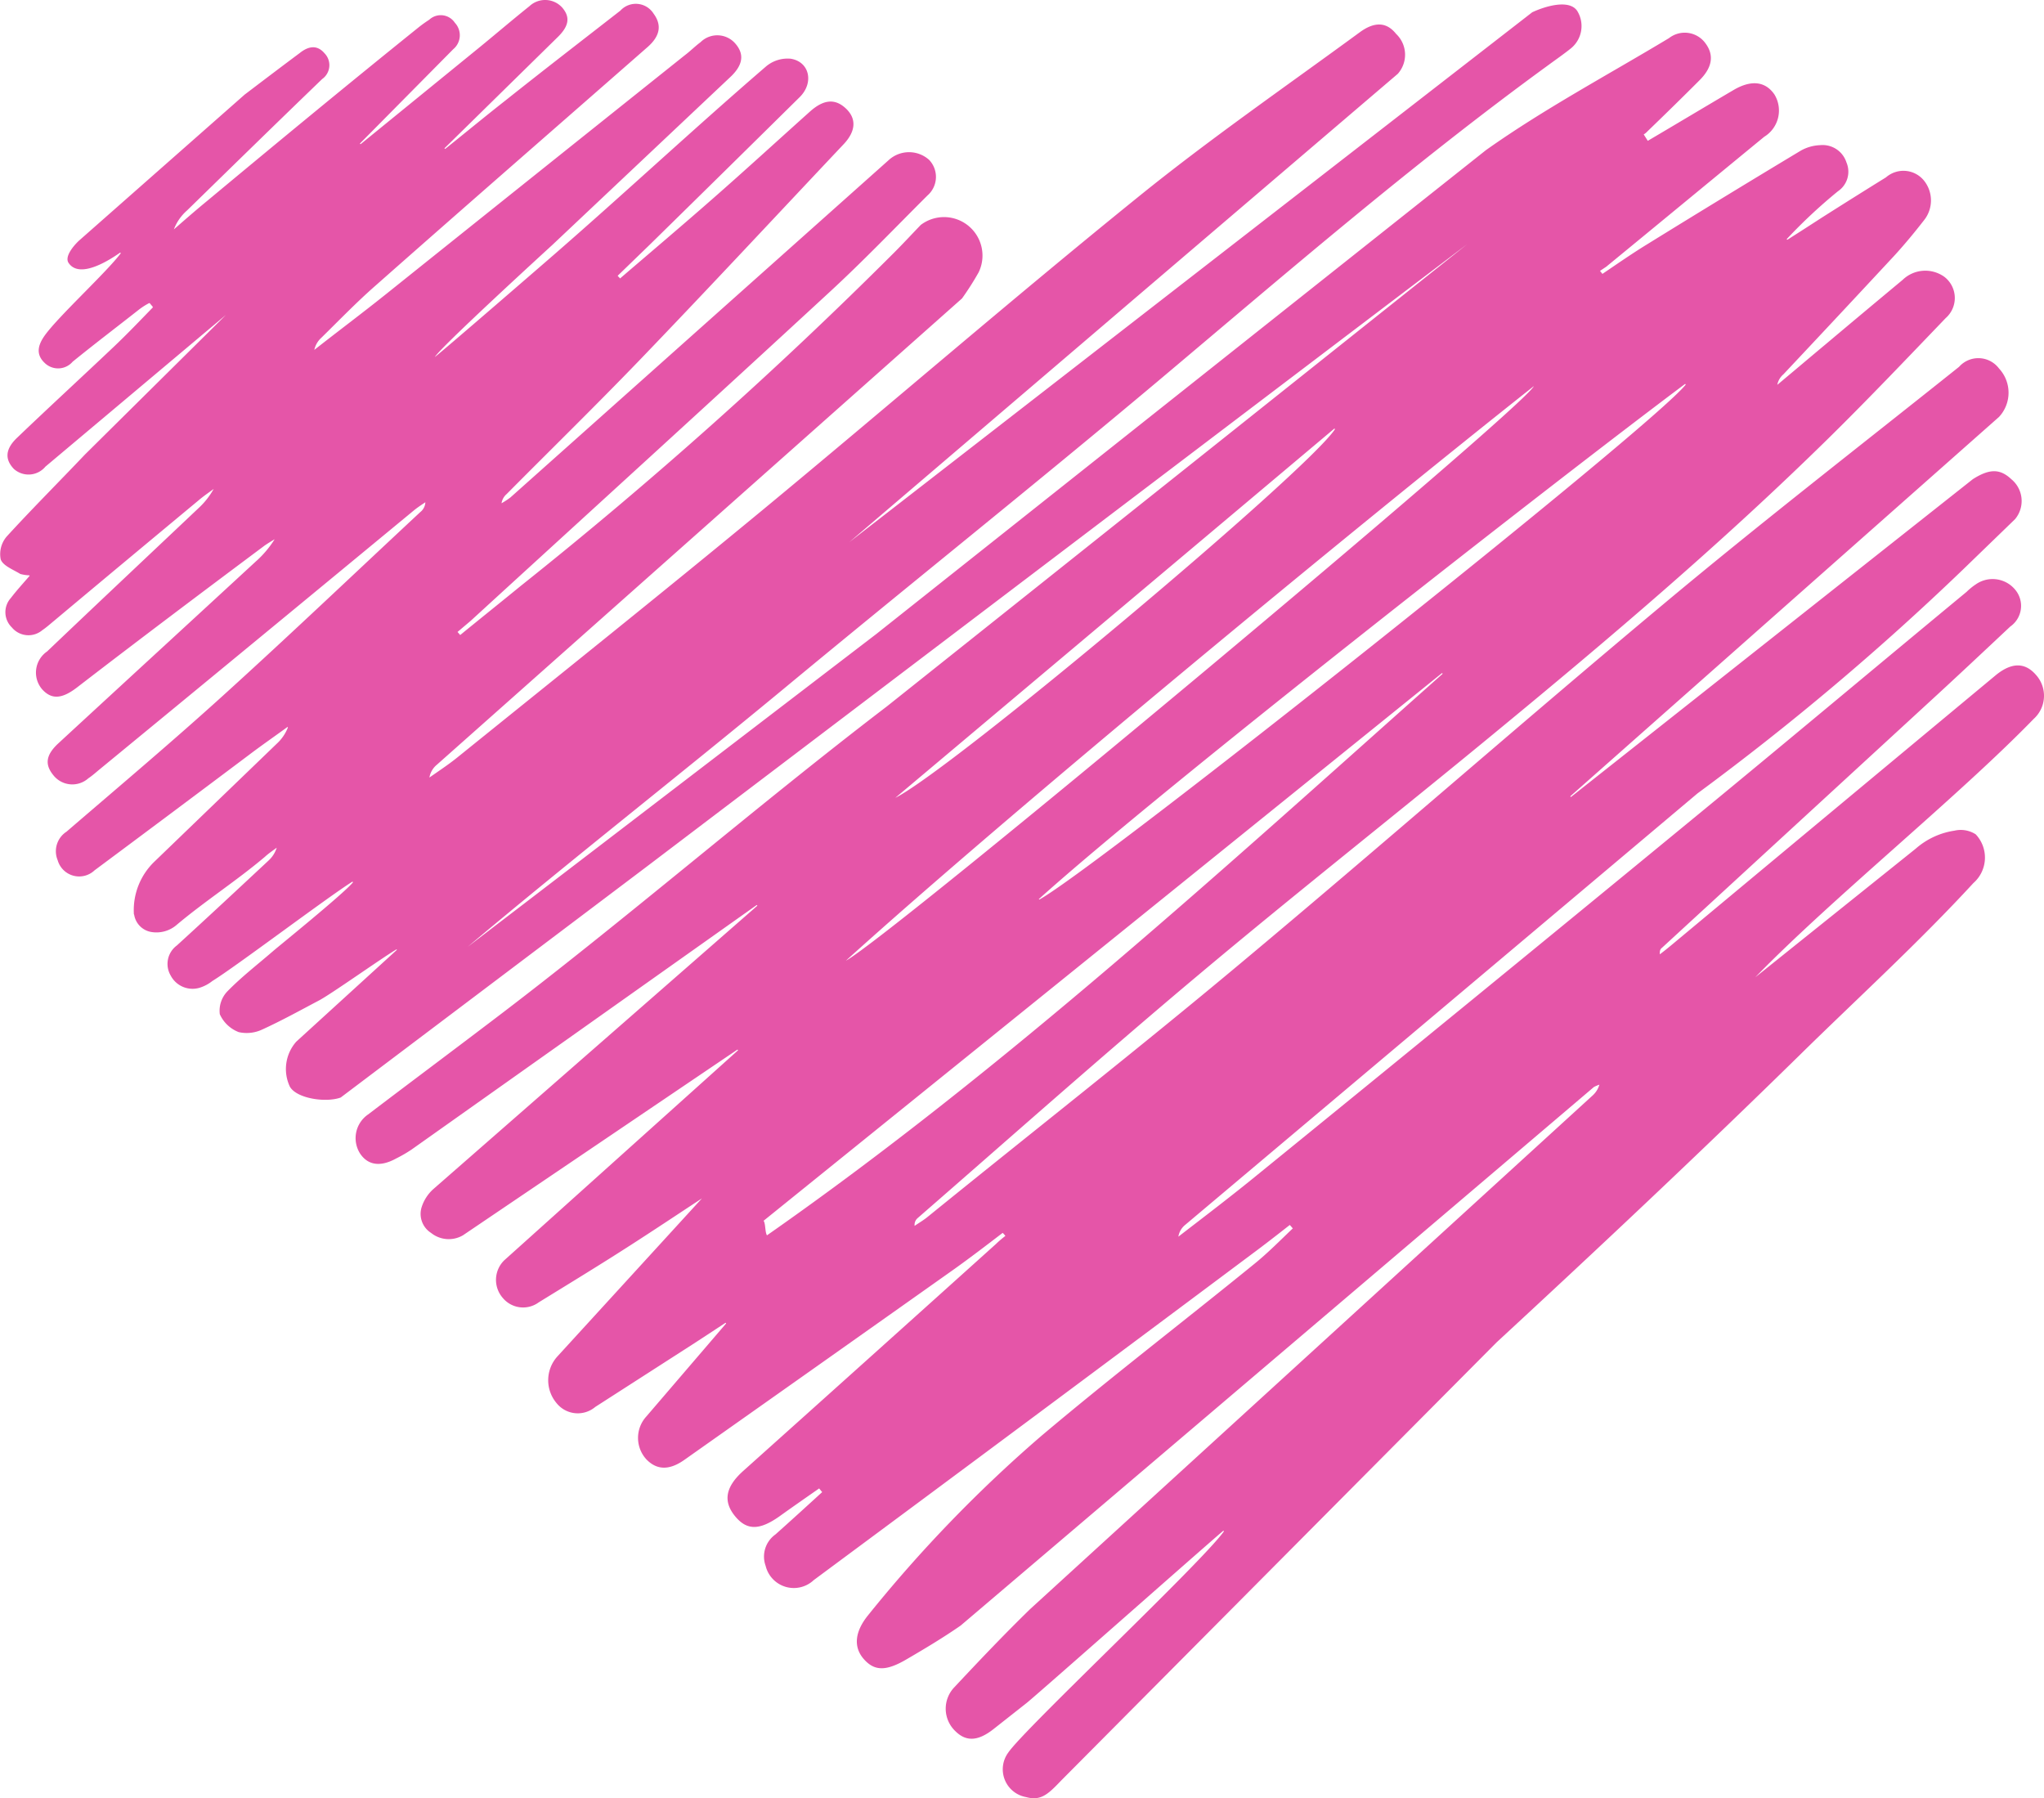 <svg xmlns="http://www.w3.org/2000/svg" width="111.604" height="98.18" viewBox="0 0 111.604 98.18">
  <path id="ScribbleHeart1SVG" d="M120.14,50.919c-.592-.684-1.313-.7-2.181,0q-8.874,7.376-17.729,14.753c-.2.166-.407.333-.629.5-.018-.2.037-.3.111-.351q7.21-6.628,14.438-13.274c1.534-1.405,3.069-2.847,4.585-4.271a1.374,1.374,0,0,0,.277-2,1.6,1.6,0,0,0-2.163-.3,3.434,3.434,0,0,0-.5.407c-5.121,4.234-10.2,8.5-15.344,12.719Q89.359,68.676,77.656,78.188c-1.424,1.165-2.884,2.274-4.344,3.4a1.036,1.036,0,0,1,.333-.61L101.653,57.39a145.167,145.167,0,0,0,14.494-12.22l2.847-2.755h0a1.542,1.542,0,0,0-.2-2.181c-.61-.573-1.183-.592-2.108,0h0L94.757,57.574c-.018.018-.055-.018-.037-.037l23.4-20.705a1.94,1.94,0,0,0,0-2.644,1.41,1.41,0,0,0-2.181-.092c-5.417,4.326-10.907,8.578-16.232,13.033C91.984,53.581,84.4,60.237,76.677,66.689c-5.62,4.7-11.37,9.207-17.045,13.81-.222.185-.481.333-.721.5a.484.484,0,0,1,.166-.425c5.1-4.437,10.131-8.911,15.307-13.255C79.69,62.862,85.162,58.554,90.5,54.154,96.79,48.978,103,43.709,108.807,38c2.181-2.145,4.289-4.363,6.4-6.563a1.456,1.456,0,0,0-.074-2.255,1.78,1.78,0,0,0-2.274.166c-1.4,1.165-2.792,2.329-4.2,3.513-.887.739-1.756,1.479-2.644,2.218a.992.992,0,0,1,.333-.573q3.05-3.244,6.082-6.507c.555-.61,1.091-1.257,1.59-1.9a1.729,1.729,0,0,0-.037-2.218,1.447,1.447,0,0,0-2.034-.129c-1.165.721-2.311,1.442-3.476,2.181-.629.407-1.257.813-1.9,1.22-.018.018-.055-.018-.037-.037a28.44,28.44,0,0,1,2.792-2.607,1.287,1.287,0,0,0,.462-1.571,1.366,1.366,0,0,0-1.442-.943,2.312,2.312,0,0,0-1.054.3q-4.243,2.551-8.43,5.139c-.813.5-1.608,1.054-2.4,1.59-.037-.055-.092-.111-.129-.166l.333-.222c2.884-2.366,5.749-4.733,8.633-7.1a1.679,1.679,0,0,0,.555-2.311c-.481-.7-1.239-.813-2.2-.259-1.571.924-3.143,1.867-4.714,2.792h0l-.222-.351a.724.724,0,0,0,.185-.148c.961-.924,1.923-1.867,2.865-2.81.7-.7.795-1.368.333-2a1.394,1.394,0,0,0-2-.3c-3.346,2.015-6.822,3.864-10,6.119h0L56.822,48.682,34.508,65.764c5.694-4.788,11.37-9.225,17.119-13.976,6.822-5.657,13.754-11.185,20.558-16.9C79.191,28.994,86.123,23,93.537,17.606c.407-.3.832-.592,1.22-.906a1.57,1.57,0,0,0,.333-2.034c-.444-.666-1.793-.24-2.459.074h0L55.343,43.672,85.292,18.1a1.566,1.566,0,0,0-.092-2.181c-.5-.629-1.146-.7-1.978-.092-4.086,2.995-8.264,5.879-12.183,9.059-6.9,5.583-13.606,11.388-20.428,17.027C45.1,46.464,39.5,50.938,33.935,55.43c-.481.388-1.017.739-1.516,1.091a1.155,1.155,0,0,1,.407-.7L61.5,30.362h0a15.592,15.592,0,0,0,.906-1.423,2.1,2.1,0,0,0-3.161-2.588c-.481.5-.961,1.017-1.442,1.5A243.742,243.742,0,0,1,37.429,46.039c-1.109.906-2.218,1.793-3.328,2.7-.055-.055-.092-.111-.148-.166l.721-.61C41.2,41.99,47.744,36.037,54.233,30.047c1.849-1.7,3.6-3.531,5.38-5.306a1.344,1.344,0,0,0,.092-1.941,1.642,1.642,0,0,0-2.218.018L36.837,41.232a4.3,4.3,0,0,1-.481.314.829.829,0,0,1,.277-.5c2.422-2.44,4.862-4.825,7.247-7.3,3.753-3.9,7.432-7.857,11.148-11.795.7-.739.7-1.424.129-1.96-.592-.555-1.22-.5-1.978.185-1.775,1.59-3.531,3.2-5.324,4.77-1.664,1.46-3.346,2.884-5.028,4.326-.037-.055-.092-.092-.129-.148l1.756-1.7q4.1-4.021,8.19-8.06c.776-.776.536-1.923-.5-2.089a1.825,1.825,0,0,0-1.35.425c-3.864,3.328-7.672,6.877-11.517,10.223-.444.388-6.1,5.287-6.563,5.639.333-.555,5.971-5.712,6.415-6.119l9.761-9.207c.647-.629.721-1.2.259-1.756a1.3,1.3,0,0,0-1.923-.111c-.3.222-.573.5-.869.721Q38.205,23.6,30.034,30.14c-1.294,1.035-2.607,2.015-3.9,3.032a1.256,1.256,0,0,1,.388-.666c.98-.961,1.923-1.941,2.958-2.847,4.936-4.363,9.909-8.689,14.864-13.033.666-.592.776-1.183.314-1.812a1.144,1.144,0,0,0-1.812-.166c-2.089,1.627-4.2,3.254-6.267,4.9-1.109.869-2.181,1.756-3.291,2.644-.018.018-.055-.018-.037-.037l6.119-6.008c.666-.629.758-1.128.3-1.664a1.257,1.257,0,0,0-1.793-.074c-.924.739-1.812,1.5-2.736,2.255l-6.47,5.269c-.018.018-.055-.018-.037-.037l5.084-5.139a.992.992,0,0,0,.092-1.442.924.924,0,0,0-1.405-.166,6.862,6.862,0,0,0-.592.425c-3.882,3.124-7.728,6.3-11.554,9.484-.61.5-1.2,1.017-1.793,1.534a2.614,2.614,0,0,1,.721-1.035c2.459-2.4,4.9-4.788,7.376-7.173a.927.927,0,0,0,.129-1.405c-.407-.481-.887-.388-1.35-.018-1.017.758-2.015,1.516-3.013,2.274h0l-9.059,7.986c-.314.3-.776.869-.555,1.2.629.943,2.385-.259,2.81-.555.018-.018.037.018.037.037-.795,1.054-3.383,3.42-4.141,4.474-.37.518-.518,1.035,0,1.516a1.047,1.047,0,0,0,1.516-.074c1.183-.961,2.4-1.886,3.6-2.829a3.781,3.781,0,0,1,.573-.37h.037c.055.074.111.129.166.2v.037c-.7.721-1.387,1.442-2.108,2.126-1.775,1.682-3.568,3.328-5.324,5.01-.629.61-.647,1.165-.148,1.682a1.2,1.2,0,0,0,1.719-.129l9.854-8.282-7.691,7.617c-1.424,1.5-2.884,2.958-4.271,4.474a1.474,1.474,0,0,0-.333,1.257c.129.351.684.555,1.072.795a2.19,2.19,0,0,0,.481.074c.018,0,.037.018.018.037-.388.444-.721.813-1.017,1.2a1.156,1.156,0,0,0,.055,1.608,1.175,1.175,0,0,0,1.664.148c.222-.148.425-.333.629-.5,2.625-2.2,5.269-4.4,7.894-6.581.259-.222.555-.425.832-.629a4.206,4.206,0,0,1-.813,1.035c-2.755,2.607-5.528,5.213-8.282,7.838A1.4,1.4,0,0,0,11.27,51.7c.5.555,1.054.555,1.9-.092,3.383-2.607,6.8-5.176,10.242-7.746.185-.129.37-.24.555-.351a5.562,5.562,0,0,1-1.035,1.22c-3.586,3.309-7.173,6.6-10.759,9.909-.684.629-.776,1.146-.3,1.738a1.318,1.318,0,0,0,1.923.185c.222-.148.425-.333.629-.5Q23,49.015,31.55,41.953c.2-.166.425-.314.647-.462a.718.718,0,0,1-.277.536c-3.55,3.309-7.062,6.655-10.649,9.909-2.829,2.57-5.768,5.047-8.67,7.543a1.27,1.27,0,0,0-.481,1.553,1.221,1.221,0,0,0,2.015.555q4.215-3.134,8.43-6.3c.684-.518,1.405-1.017,2.089-1.516.018-.018.037,0,.037.018a2.375,2.375,0,0,1-.61.887l-6.655,6.415a3.672,3.672,0,0,0-1.146,2.847.111.111,0,0,0,.018.074,1.138,1.138,0,0,0,.943.943,1.69,1.69,0,0,0,1.331-.351c1.553-1.313,3.309-2.44,4.862-3.753.2-.185.425-.333.647-.5a1.586,1.586,0,0,1-.444.7c-1.664,1.553-3.328,3.106-5.01,4.64a1.25,1.25,0,0,0-.333,1.645A1.346,1.346,0,0,0,19.866,68a2.14,2.14,0,0,0,.7-.37c1.239-.758,6.23-4.529,7.635-5.417.018-.018.055.018.037.037-.518.629-4.178,3.586-4.363,3.753-.832.721-1.7,1.387-2.477,2.181a1.53,1.53,0,0,0-.425,1.257,1.862,1.862,0,0,0,1.035.98,1.991,1.991,0,0,0,1.294-.148c1.054-.481,2.052-1.035,3.069-1.571.647-.333,3.291-2.218,4.234-2.792a.021.021,0,1,1,.018.037l-5.472,4.992A2.254,2.254,0,0,0,24.8,73.4c.37.647,1.96.887,2.773.592h0L44.213,61.438,89.081,27.4,57.395,52.638C50.277,58.074,42.938,64.433,35.8,69.831c-2.237,1.7-4.492,3.383-6.729,5.084a1.568,1.568,0,0,0-.444,2.126c.425.647,1.109.758,1.978.277a7.463,7.463,0,0,0,.832-.481L50.277,63.49c.018-.018.055.018.037.037L32.622,79a2.236,2.236,0,0,0-.629.98,1.23,1.23,0,0,0,.518,1.405,1.538,1.538,0,0,0,1.738.129L49.223,71.384c.018-.018.055.018.037.037L36.5,82.883a1.494,1.494,0,0,0-.074,2.052,1.441,1.441,0,0,0,1.96.24c1.682-1.035,3.383-2.071,5.047-3.143,1.294-.832,2.57-1.682,3.864-2.533l-7.912,8.652a1.936,1.936,0,0,0-.018,2.533,1.483,1.483,0,0,0,2.108.2l4.659-2.995c.813-.518,1.627-1.054,2.44-1.59.018-.018.055.018.037.037l-4.344,5.065a1.733,1.733,0,0,0,0,2.348c.555.573,1.239.629,2.108,0q7.349-5.186,14.7-10.39c.906-.647,1.775-1.313,2.644-1.978a1.2,1.2,0,0,1,.148.166,5.946,5.946,0,0,0-.518.444q-6.9,6.212-13.81,12.4c-.943.85-1.091,1.627-.462,2.422.647.813,1.331.832,2.44.055.721-.518,1.442-1.017,2.181-1.534.111.129.055.074.166.2-.85.776-1.7,1.553-2.551,2.311a1.483,1.483,0,0,0-.536,1.719,1.584,1.584,0,0,0,2.625.776q11.98-8.874,23.922-17.8c.7-.518,1.387-1.054,2.071-1.59.055.055.111.129.166.185-.7.666-1.368,1.35-2.126,1.96-3.864,3.143-7.82,6.175-11.628,9.391a74.729,74.729,0,0,0-9.428,9.761c-.739.906-.813,1.738-.259,2.385.573.666,1.2.7,2.311.055,1.017-.592,2.034-1.2,2.995-1.867h0L96,73.418a2.054,2.054,0,0,1,.3-.129,1.263,1.263,0,0,1-.351.573L65.215,101.925c-1.424,1.387-2.792,2.829-4.141,4.27a1.691,1.691,0,0,0,.055,2.385c.592.592,1.239.555,2.071-.092l1.83-1.442c.536-.425,9.465-8.319,10.722-9.391.018-.018.055,0,.037.037C74.5,99.466,64.9,108.469,64.032,109.745a1.54,1.54,0,0,0,.961,2.44c.813.222,1.2-.148,1.923-.906L90.69,87.357c5.583-5.158,11.129-10.371,16.564-15.7,3.161-3.106,6.452-6.1,9.465-9.373a1.85,1.85,0,0,0,.129-2.662,1.509,1.509,0,0,0-1.165-.2,4.114,4.114,0,0,0-2.108.98l-8.763,7.025c4.141-4.271,11.055-9.835,15.2-14.106A1.7,1.7,0,0,0,120.14,50.919Zm-19.171-15.88c.018-.018.055.018.037.037-1.867,2.348-32.075,26.326-35.273,28.1a.021.021,0,1,1-.018-.037C72.369,57.149,93.777,40.419,100.969,35.039Zm-19.153,2.44c.019-.018.055,0,.037.037C80.282,39.864,61,56.04,57.857,57.63ZM92.723,35.15c-.629,1.257-35.033,29.986-37.566,31.372C64.105,58.425,83.092,42.766,92.723,35.15ZM50.665,80.72,87.695,50.827c.018-.018.055.018.037.037C75.863,61.42,63.884,72.4,50.85,81.515,50.739,81.349,50.776,80.868,50.665,80.72Z" transform="translate(-8.972 -14.069)" fill="#e555a8"/>
</svg>

